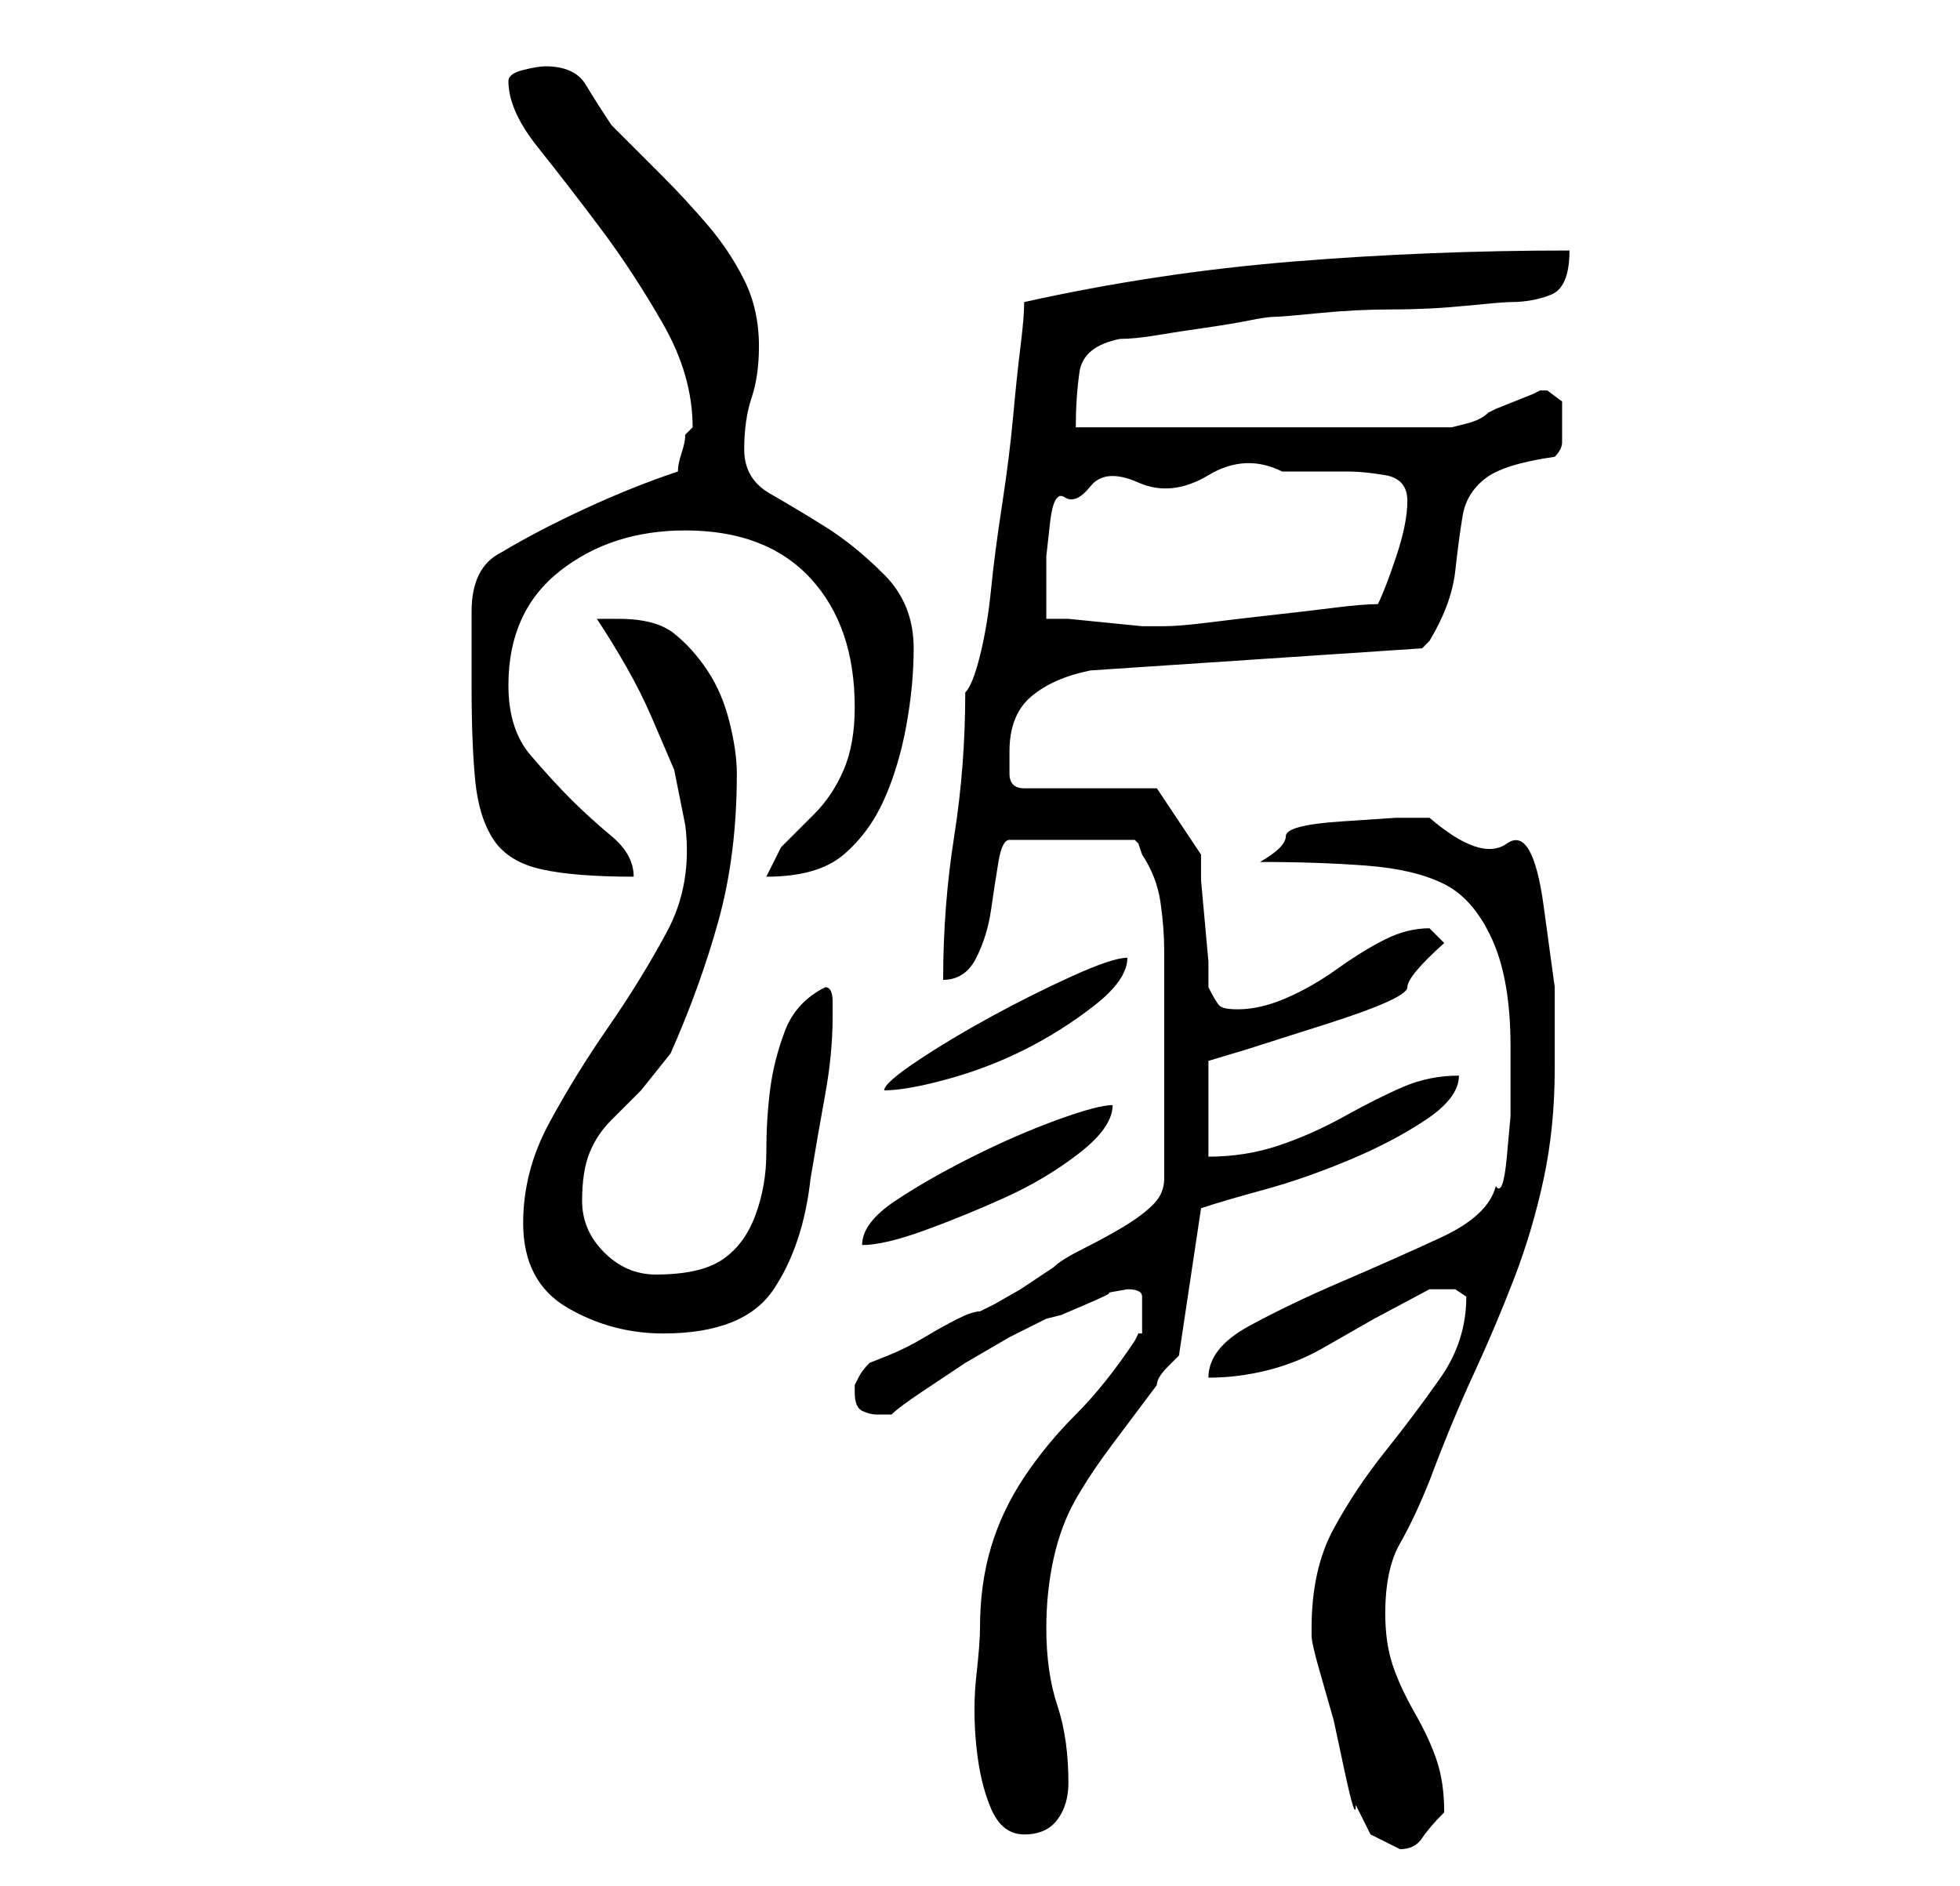 <?xml version="1.0" standalone="no"?>
<!DOCTYPE svg PUBLIC "-//W3C//DTD SVG 1.1//EN" "http://www.w3.org/Graphics/SVG/1.1/DTD/svg11.dtd" >
<svg xmlns="http://www.w3.org/2000/svg" xmlns:xlink="http://www.w3.org/1999/xlink" version="1.1" viewBox="-10 0 266 256">
   <path fill="currentColor"
d="M174 245l2 4t4 2q2 0 3 -1.5t3 -3.5v0q0 -4 -1 -7t-3 -6.5t-3 -6.5t-1 -7q0 -6 2 -9.5t4 -8.5q3 -8 6 -14.5t5.5 -13t4 -13.5t1.5 -15v-11t-1.5 -11t-5 -8.5t-10.5 -3.5h-4.5t-7.5 0.5t-7.5 2t-3.5 3.5q8 0 14.5 0.5t10.5 2.5t6.5 7.5t2.5 14.5v5v4.5t-0.5 5.5t-1.5 4
q-1 4 -7.5 7t-13.5 6t-12.5 6t-5.5 7q4 0 8 -1t7.5 -3l7 -4t7.5 -4h1h1h1.5t1.5 1q0 6 -3.5 11t-7.5 10t-7 10.5t-3 13.5v1q0 1 1 4.5l2 7t1.5 7t1.5 4.5zM123 221q0 2 -0.5 6.5t0 9.5t2 8.5t4.5 3.5t4.5 -2t1.5 -5q0 -6 -1.5 -10.5t-1.5 -10.5q0 -5 1 -9.5t3 -8t5 -7.5
l6 -8q0 -1 1.5 -2.5l1.5 -1.5l3 -20q3 -1 8.5 -2.5t11.5 -4t10.5 -5.5t4.5 -6q-4 0 -7.5 1.5t-8 4t-9 4t-9.5 1.5v-13l5 -1.5t11 -3.5t11 -5t5 -6l-0.5 -0.5l-1.5 -1.5v0q-3 0 -6 1.5t-6.5 4t-7 4t-6.5 1.5q-2 0 -2.5 -0.5t-1.5 -2.5v-3.5t-0.5 -5.5t-0.5 -5.5v-3.5l-1 -1.5
l-2 -3l-2 -3l-1 -1.5h-18q-2 0 -2 -2v-3q0 -5 3 -7.5t8 -3.5l45 -3l0.5 -0.5l0.5 -0.5q3 -5 3.5 -9.5t1 -7.5t3 -5t9.5 -3q1 -1 1 -2v-3v-2.5t-2 -1.5h-1l-1 0.5t-2.5 1t-2.5 1l-1 0.5q-1 1 -3 1.5l-2 0.5h-51q0 -4 0.5 -7.5t5.5 -4.5q2 0 5 -0.5t6.5 -1t6 -1t3.5 -0.5
t6 -0.5t10 -0.5t10 -0.5t6 -0.5q3 0 5.5 -1t2.5 -6q-19 0 -37.5 1.5t-36.5 5.5q0 2 -0.5 6t-1 9.5t-1.5 12t-1.5 11.5t-1.5 9t-2 5q0 10 -1.5 19.5t-1.5 19.5q3 0 4.5 -3t2 -6.5t1 -6.5t1.5 -3h17l0.5 0.5t0.5 1.5q2 3 2.5 6.5t0.5 6.5v15v16q0 2 -1.5 3.5t-4 3t-5.5 3
t-4 2.5l-1.5 1l-3 2t-3.5 2l-2 1q-1 0 -3 1t-4.5 2.5t-5 2.5l-2.5 1q-1 1 -1.5 2l-0.5 1v1q0 2 1 2.5t2 0.5h0.5h1.5q1 -1 4 -3l6 -4t6 -3.5l5 -2.5l2 -0.5t3.5 -1.5t3 -1.5t2.5 -0.5q2 0 2 1v3v1v1h-0.5t-0.5 1q-4 6 -8 10t-7 8.5t-4.5 9.5t-1.5 11zM61 166q0 8 6 11.5
t13 3.5q11 0 15 -6t5 -15q1 -6 2 -11.5t1 -10.5v-2q0 -2 -1 -2q-4 2 -5.5 6t-2 8t-0.5 8.5t-1.5 8.5t-4.5 6t-9 2q-4 0 -7 -3t-3 -7t1 -6.5t3 -4.5l4 -4t4 -5q4 -9 6.5 -18t2.5 -20q0 -3 -1 -7t-3 -7t-4.5 -5t-7.5 -2h-3q2 3 4 6.5t3.5 7l3 7t1.5 7.5q1 8 -2.5 14.5t-8 13
t-8 13t-3.5 13.5zM141 150q-2 0 -7.5 2t-11.5 5t-10.5 6t-4.5 6q3 0 8.5 -2t11 -4.5t10 -6t4.5 -6.5zM143 130q-2 0 -7.5 2.5t-11 5.5t-10 6t-4.5 4q3 0 8.5 -1.5t10.5 -4t9.5 -6t4.5 -6.5zM54 93q0 8 0.5 13t2.5 8t6.5 4t12.5 1q0 -3 -3 -5.5t-5.5 -5t-5.5 -6t-3 -9.5
q0 -10 7 -15.5t17 -5.5q11 0 17 6.5t6 17.5q0 5 -1.5 8.5t-4 6l-4.5 4.5t-2 4q7 0 10.5 -3t5.5 -7.5t3 -10t1 -10.5q0 -6 -4 -10t-8 -6.5t-7.5 -4.5t-3.5 -6t1 -7t1 -7q0 -5 -2 -9t-5 -7.5t-6 -6.5l-7 -7q-2 -3 -3.5 -5.5t-5.5 -2.5q-1 0 -3 0.5t-2 1.5q0 4 4 9t8.5 11
t8.5 13t4 14l-0.5 0.5l-0.5 0.5q0 1 -0.5 2.5t-0.5 2.5q-6 2 -12.5 5t-11.5 6q-2 1 -3 3t-1 5v5v5zM132 84v-5v-3.5t0.5 -4.5t2 -3.5t3.5 -1.5t6.5 -0.5t9.5 -1t10 -0.5h7h2q2 0 5 0.5t3 3.5t-1.5 7.5t-2.5 6.5q-2 0 -6 0.5t-8.5 1t-8.5 1t-6 0.5h-3t-5 -0.5t-5 -0.5h-3z
" />
</svg>
